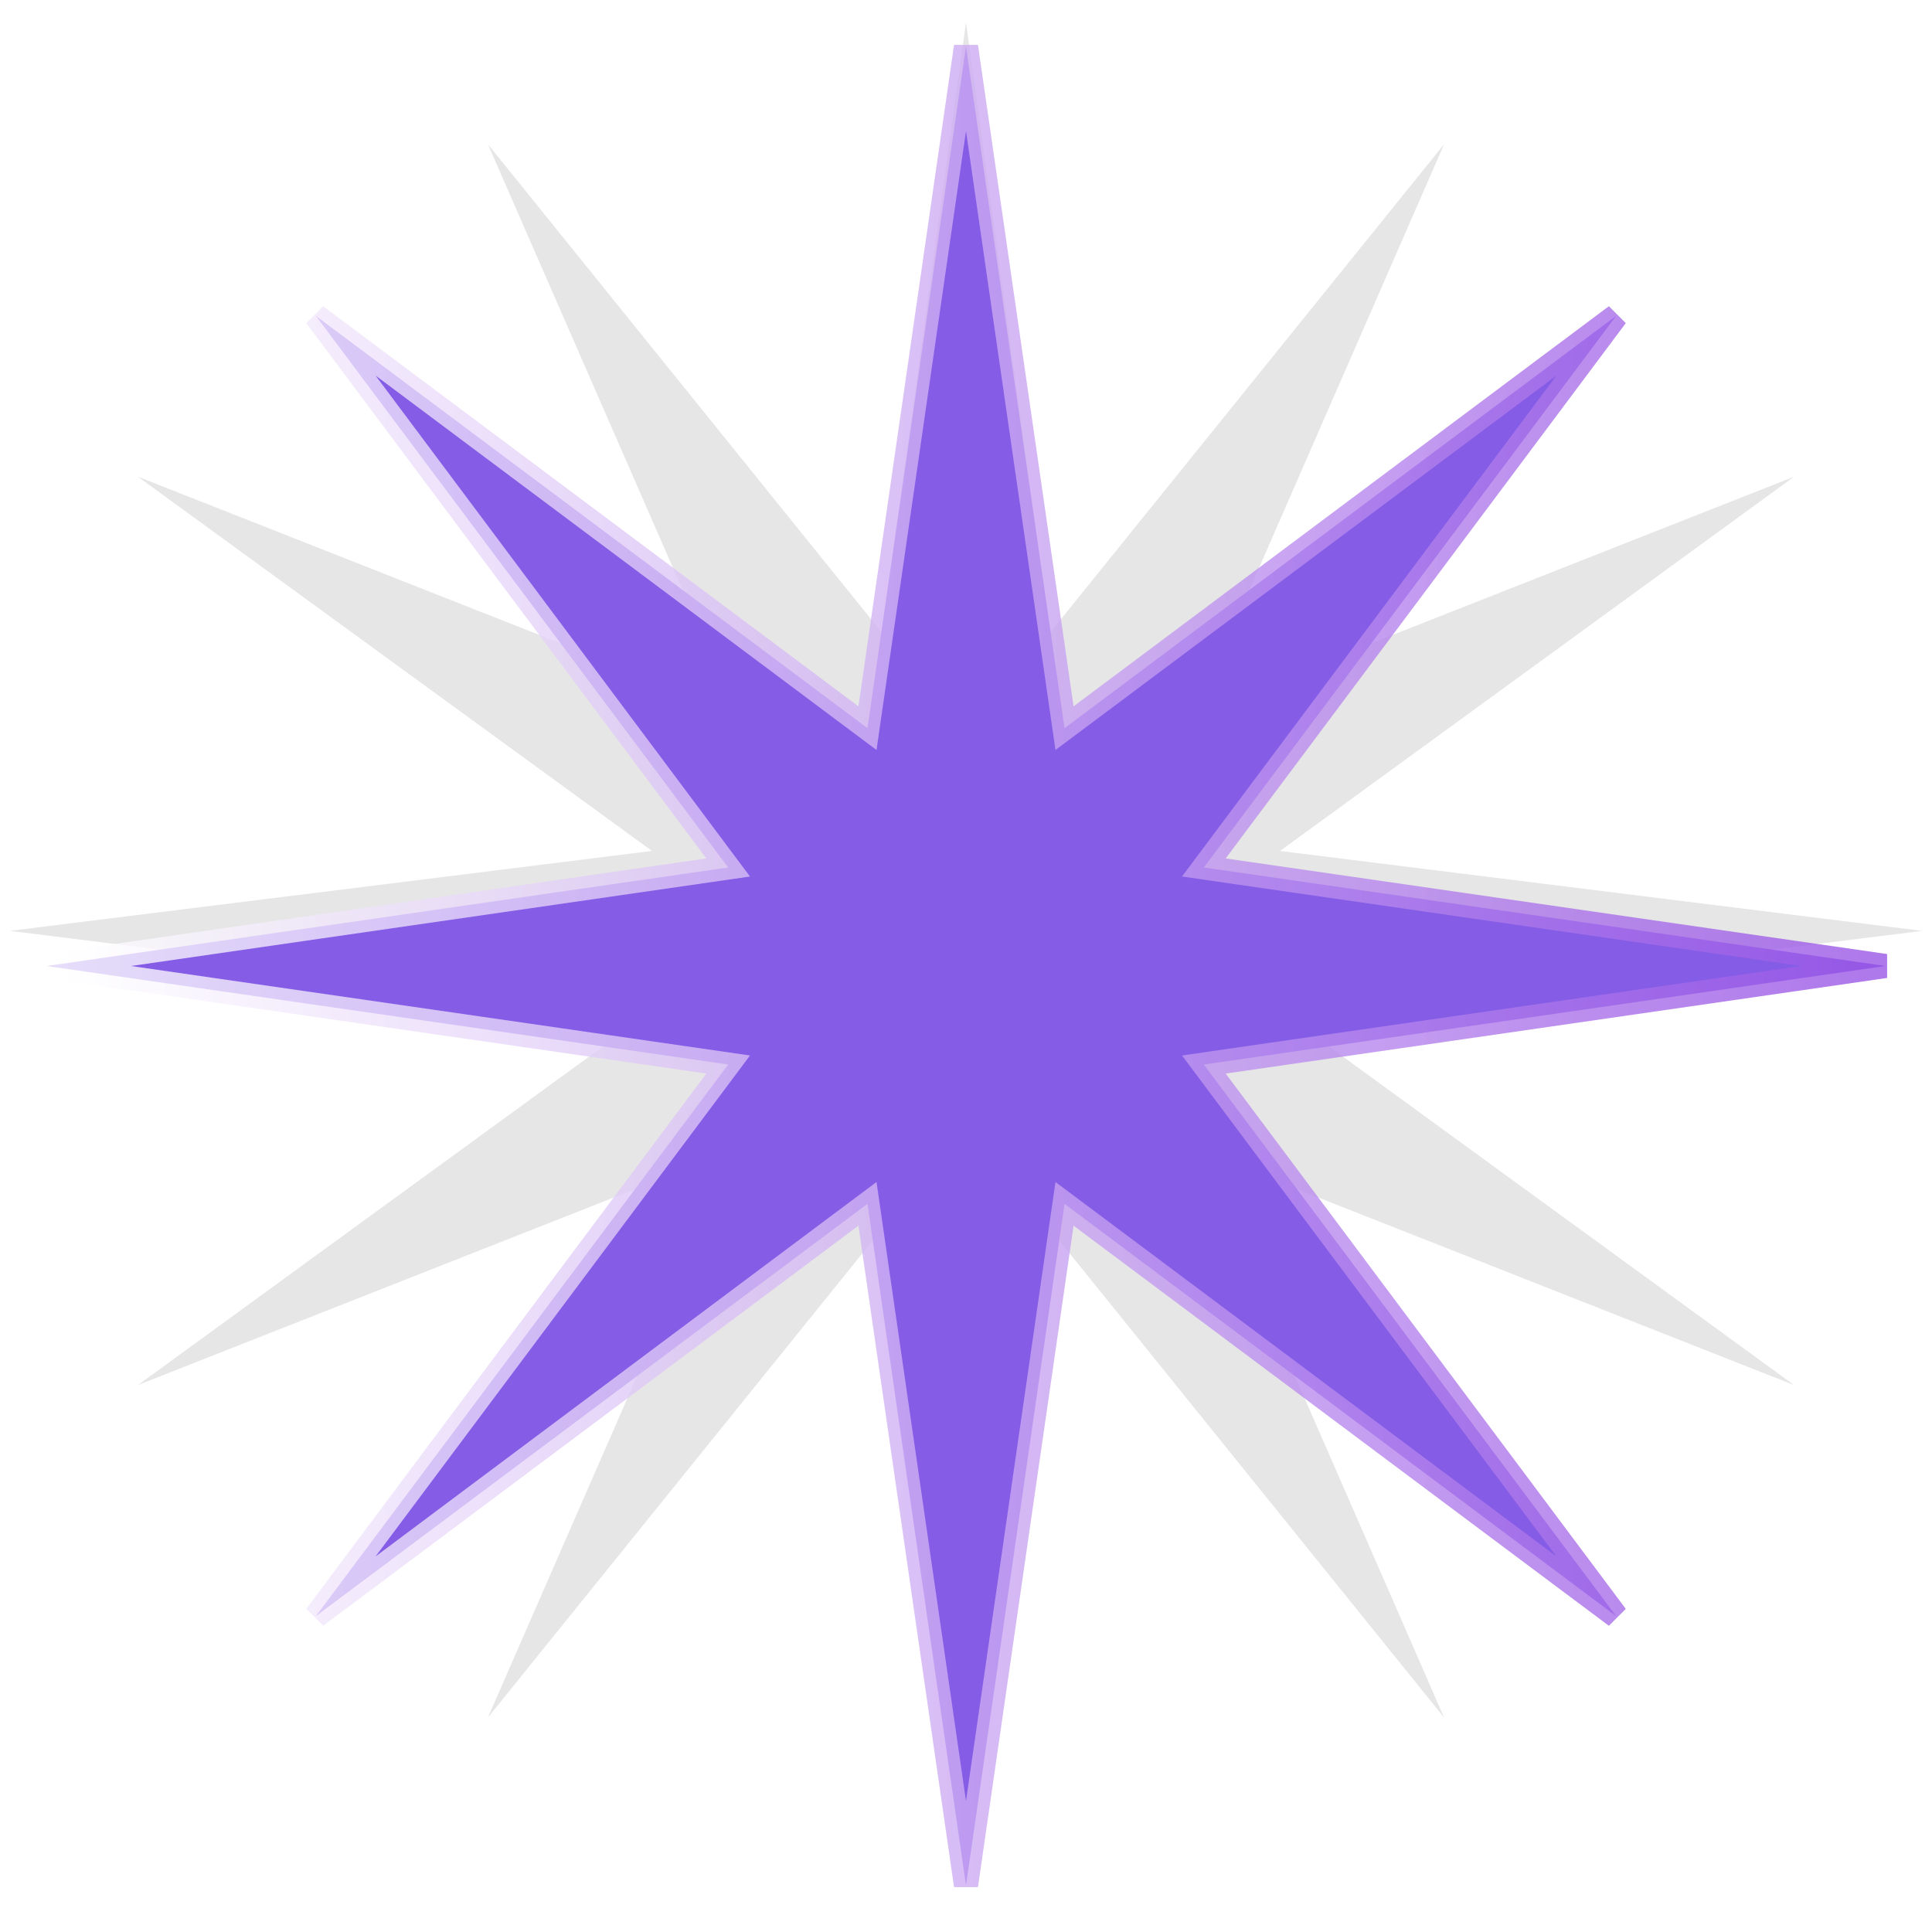 <svg id="eAB76wS2JDp1" xmlns="http://www.w3.org/2000/svg" xmlns:xlink="http://www.w3.org/1999/xlink" viewBox="0 0 300 300" shape-rendering="geometricPrecision" text-rendering="geometricPrecision"><defs><filter id="eAB76wS2JDp2-filter" x="-150%" width="400%" y="-150%" height="400%"><feComponentTransfer id="eAB76wS2JDp2-filter-contrast-0" result="result"><feFuncR id="eAB76wS2JDp2-filter-contrast-0-R" type="linear" slope="1" intercept="0"/><feFuncG id="eAB76wS2JDp2-filter-contrast-0-G" type="linear" slope="1" intercept="0"/><feFuncB id="eAB76wS2JDp2-filter-contrast-0-B" type="linear" slope="1" intercept="0"/></feComponentTransfer></filter><filter id="eAB76wS2JDp3-filter" x="-150%" width="400%" y="-150%" height="400%"><feComponentTransfer id="eAB76wS2JDp3-filter-contrast-0" result="result"><feFuncR id="eAB76wS2JDp3-filter-contrast-0-R" type="linear" slope="1" intercept="0"/><feFuncG id="eAB76wS2JDp3-filter-contrast-0-G" type="linear" slope="1" intercept="0"/><feFuncB id="eAB76wS2JDp3-filter-contrast-0-B" type="linear" slope="1" intercept="0"/></feComponentTransfer></filter><linearGradient id="eAB76wS2JDp3-stroke" x1="0" y1="0.5" x2="1" y2="0.5" spreadMethod="pad" gradientUnits="objectBoundingBox" gradientTransform="translate(0 0)"><stop id="eAB76wS2JDp3-stroke-0" offset="0%" stop-color="rgba(255,255,255,0.99)"/><stop id="eAB76wS2JDp3-stroke-1" offset="100%" stop-color="#9a57e6"/></linearGradient></defs><polygon points="0,-57.105 5.025,-18.754 28.553,-49.455 13.729,-13.729 49.455,-28.553 18.754,-5.025 57.105,0 18.754,5.025 49.455,28.553 13.729,13.729 28.553,49.455 5.025,18.754 0,57.105 -5.025,18.754 -28.553,49.455 -13.729,13.729 -49.455,28.553 -18.754,5.025 -57.105,0 -18.754,-5.025 -49.455,-28.553 -13.729,-13.729 -28.553,-49.455 -5.025,-18.754 0,-57.105" transform="matrix(2.6 0 0 2.47 150 144.547)" filter="url(#eAB76wS2JDp2-filter)" fill="#e6e6e6" stroke-width="0"/><polygon points="0,-57.105 6.119,-14.772 40.38,-40.38 14.772,-6.119 57.105,0 14.772,6.119 40.38,40.38 6.119,14.772 0,57.105 -6.119,14.772 -40.38,40.38 -14.772,6.119 -57.105,0 -14.772,-6.119 -40.38,-40.38 -6.119,-14.772 0,-57.105" transform="matrix(2.5 0 0 2.5 150 150)" filter="url(#eAB76wS2JDp3-filter)" fill="#845ce6" stroke="url(#eAB76wS2JDp3-stroke)" stroke-width="1.5" stroke-opacity="0.8"/></svg>

